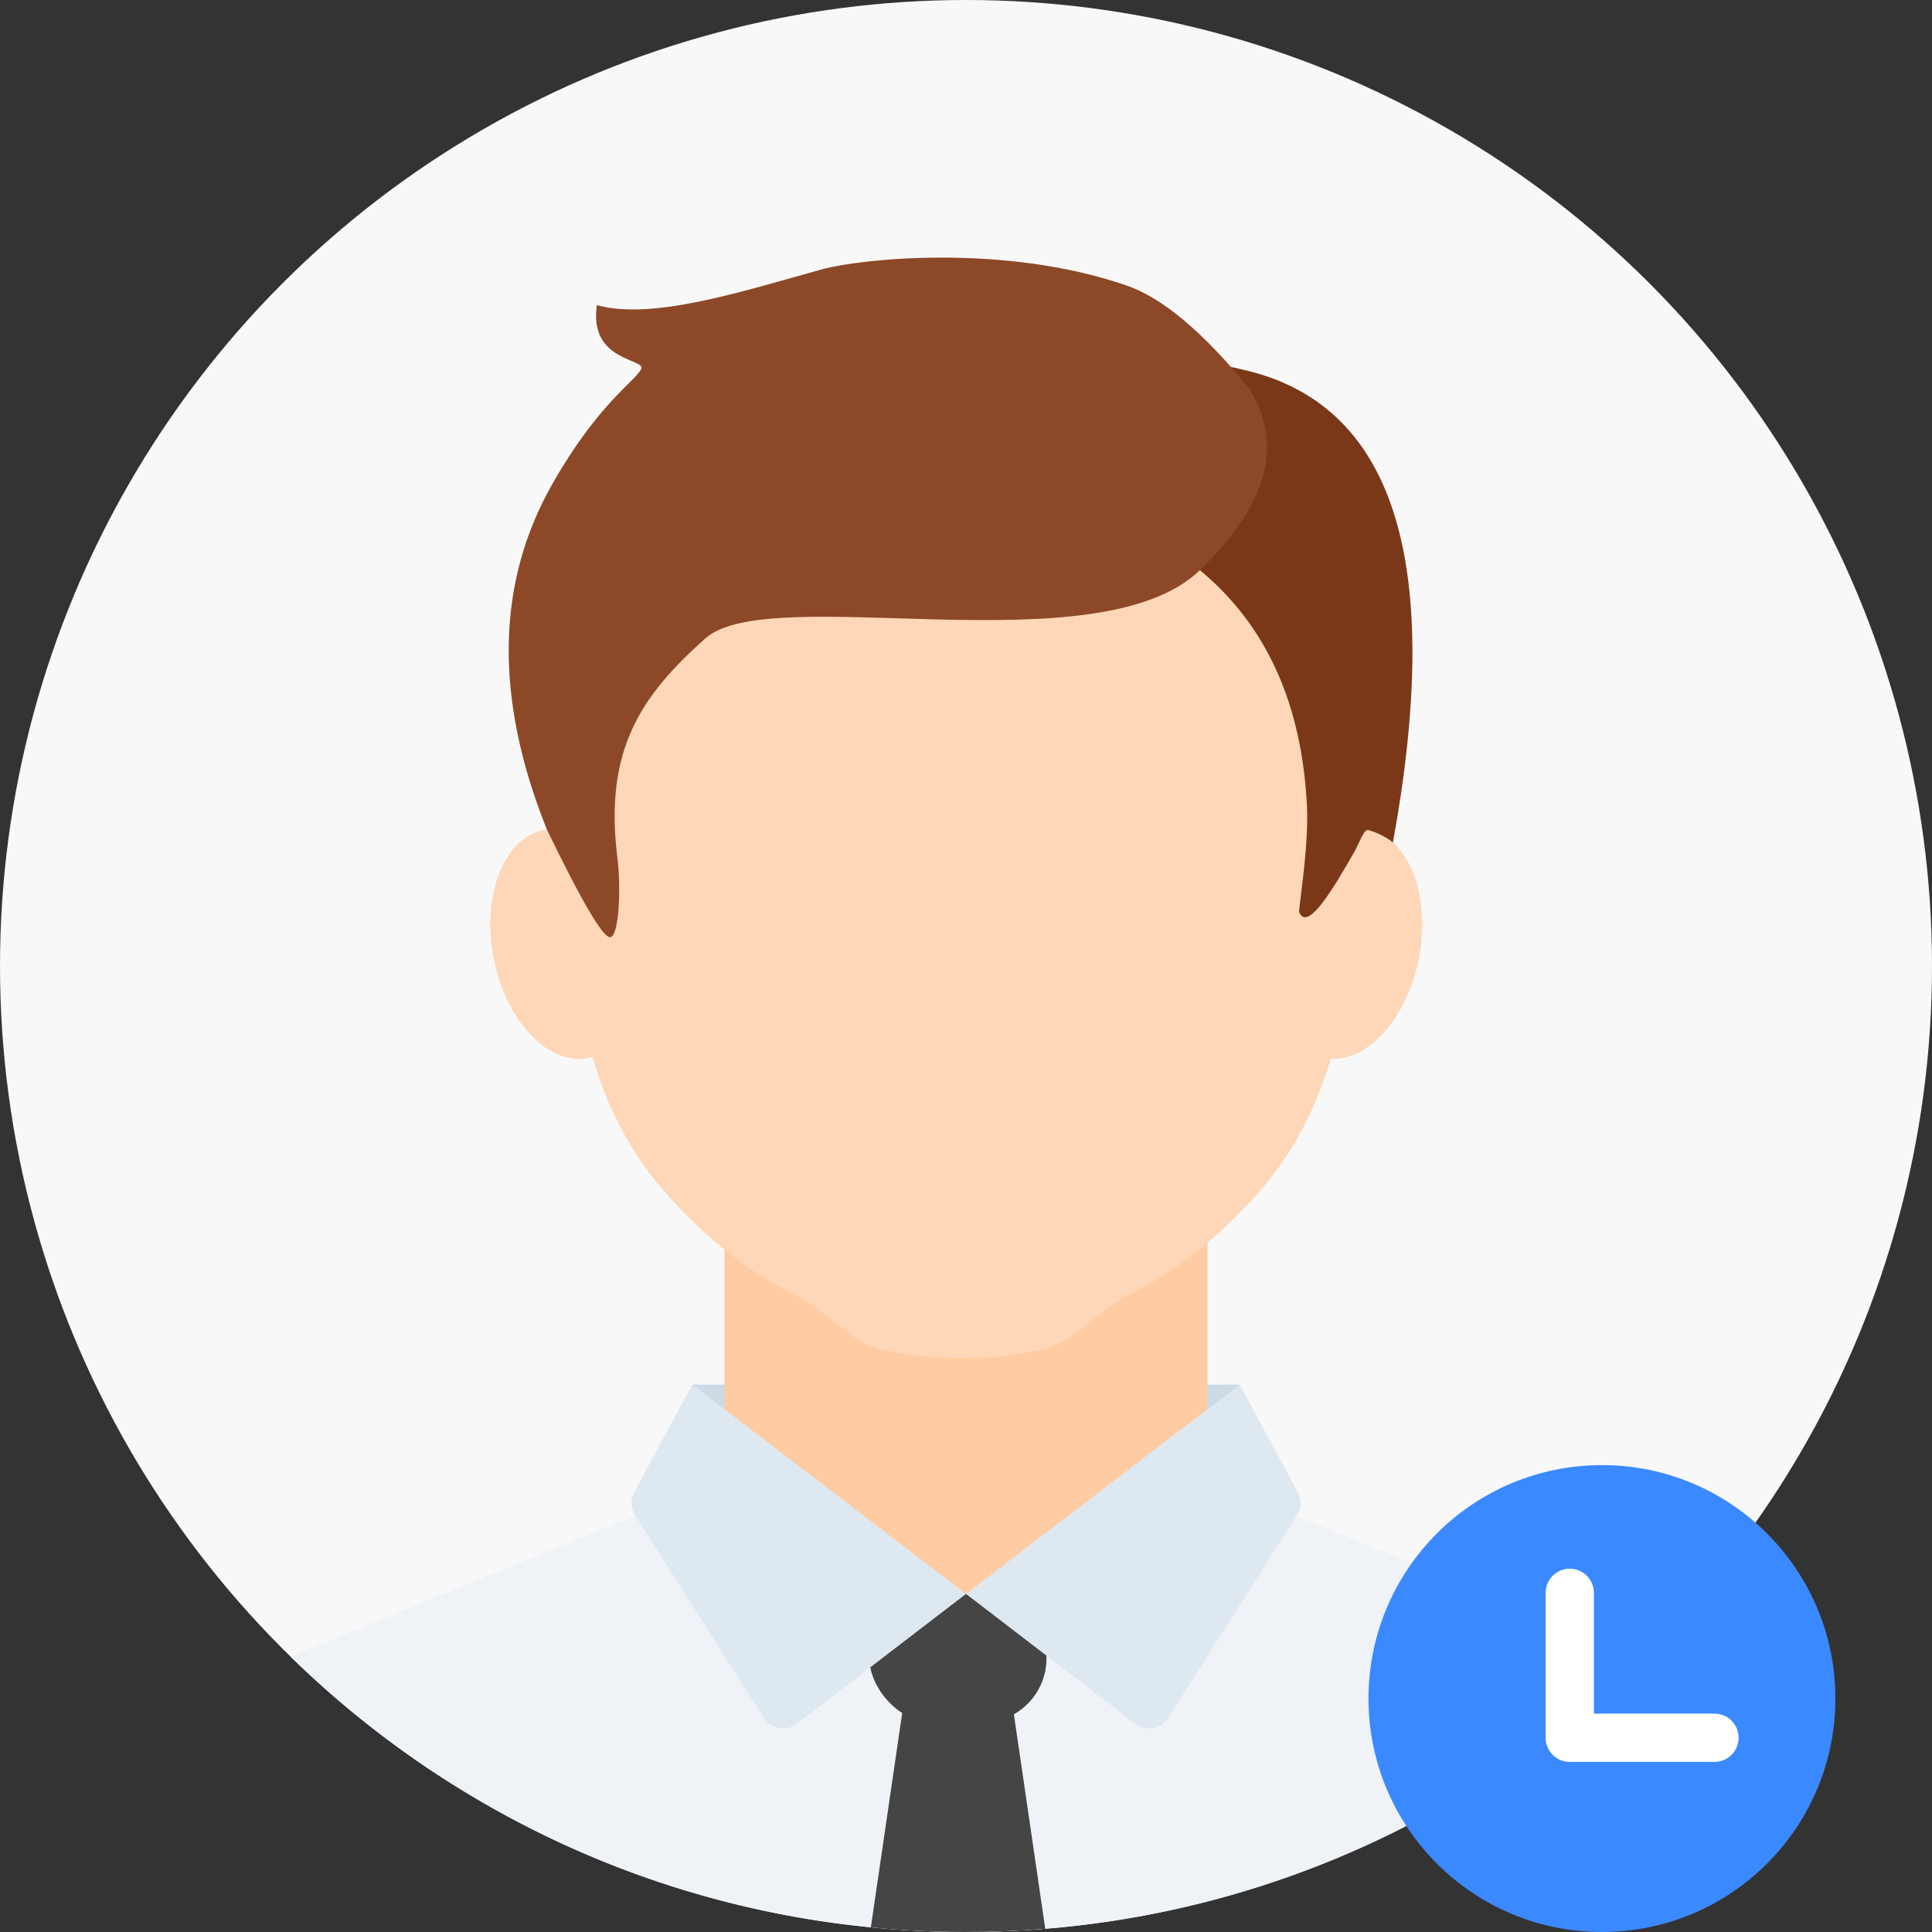 <?xml version="1.0" encoding="UTF-8"?>
<svg width="120px" height="120px" viewBox="0 0 120 120" version="1.1" xmlns="http://www.w3.org/2000/svg" xmlns:xlink="http://www.w3.org/1999/xlink">
    <rect x="0" y="0" width="120" height="120" fill="#333333" stroke="none"/>
    <title>icon/icon-authenticationAudit</title>
    <g id="页面-1" stroke="none" stroke-width="1" fill="none" fill-rule="evenodd">
        <g id="画板" transform="translate(-602, -348)">
            <g id="icon/icon-authenticationAudit" transform="translate(602, 348)">
                <circle id="蒙版" fill="#F8F8F8" cx="60" cy="60" r="60"></circle>
                <rect id="矩形" fill="#CCDAE6" x="43" y="86" width="34" height="8"></rect>
                <rect id="矩形" fill="#FFCBA2" x="45" y="75.561" width="30" height="26"></rect>
                <path d="M40.107,93.87 L59.974,100.947 L59.974,120 C43.654,119.993 28.857,113.47 18.044,102.892 L40.107,93.87 Z" id="形状结合" fill="#EFF3F7"></path>
                <path d="M79.842,93.87 L101.941,102.906 C91.124,113.482 76.323,120 60,120 C59.991,120 59.983,120 59.974,120 L59.974,100.947 L79.842,93.87 Z" id="形状结合" fill="#EFF3F7"></path>
                <rect id="矩形" fill="#454545" x="54" y="99" width="11" height="8" rx="4"></rect>
                <path d="M62.758,105 L64.923,119.801 C63.299,119.933 61.658,120 60,120 C58.006,120 56.035,119.903 54.09,119.713 L56.242,105 L62.758,105 Z" id="形状结合" fill="#454545"></path>
                <path d="M43,86 L60,99 L49.484,107.069 C48.87,107.54 47.991,107.424 47.521,106.81 C47.496,106.778 47.472,106.744 47.45,106.709 L39.44,94.103 C39.168,93.675 39.149,93.134 39.39,92.688 L43,86 L43,86 Z" id="路径-24" fill="#DEE8F0"></path>
                <path d="M64,86 L81,99 L70.484,107.069 C69.87,107.54 68.991,107.424 68.521,106.81 C68.496,106.778 68.472,106.744 68.45,106.709 L60.44,94.103 C60.168,93.675 60.149,93.134 60.39,92.688 L64,86 L64,86 Z" id="路径-24" fill="#DEE8F0" transform="translate(70.5, 97) scale(-1, 1) translate(-70.5, -97) "></path>
                <path d="M59.746,18.523 C74.49,18.523 84.344,32.949 84.344,50.745 C84.344,50.998 84.343,51.251 84.342,51.503 C84.563,51.496 84.784,51.513 85.005,51.556 C87.49,52.039 88.89,55.602 88.131,59.512 C87.412,63.212 85.02,65.898 82.659,65.768 C81.794,68.639 80.509,71.254 78.624,73.529 C76.14,76.527 73.168,78.937 69.865,80.571 C68.277,81.357 66.613,83.364 64.889,83.771 C63.224,84.162 61.505,84.368 59.746,84.368 C57.987,84.368 56.267,84.162 54.603,83.771 C52.879,83.364 51.214,81.357 49.626,80.571 C46.323,78.937 43.352,76.527 40.868,73.529 C38.957,71.223 37.663,68.57 36.797,65.653 L36.704,65.68 L36.704,65.68 L36.537,65.717 C34.051,66.201 31.421,63.423 30.661,59.512 C29.902,55.602 31.302,52.039 33.787,51.556 C34.241,51.467 34.699,51.488 35.15,51.604 L35.148,51.278 L35.148,51.278 L35.147,50.745 C35.147,32.949 45.001,18.523 59.746,18.523 Z" id="形状结合" fill="#FED7B8"></path>
                <path d="M74.529,35.413 C78.65,38.828 80.865,43.714 81.176,50.069 C81.287,52.337 80.817,55.268 80.685,56.627 C81.196,57.987 82.899,55.039 84.096,52.951 C84.481,52.278 84.705,51.462 85.015,51.559 C85.64,51.756 86.14,52.015 86.516,52.336 C89.661,35.106 86.685,25.345 77.586,23.053 C68.488,20.76 67.469,24.88 74.529,35.413 Z" id="路径-50" fill="#7B3818"></path>
                <path d="M77.586,24.127 C79.757,27.58 78.738,31.342 74.529,35.413 C68.217,41.519 47.829,36.063 43.805,39.654 C39.781,43.244 37.52,46.606 38.346,53.267 C38.591,55.245 38.438,58.227 37.886,58.213 C37.428,58.201 36.122,55.972 33.969,51.526 C30.691,43.359 30.81,36.193 34.325,30.028 C37.156,25.064 39.424,23.706 39.822,22.931 C40.165,22.262 36.547,22.486 37.074,18.952 C40.519,19.914 46.136,18.091 51.062,16.726 C53.35,16.093 62.292,15.088 69.968,17.73 C72.2,18.497 74.739,20.63 77.586,24.127 Z" id="路径-49" fill="#8D4827"></path>
                <circle id="椭圆形备份" fill="#3A89FF" cx="99.5" cy="105.5" r="14.5"></circle>
                <path d="M97.5,97.435 C98.28,97.435 98.92,98.03 98.993,98.791 L99,98.935 L99,106.435 L106.489,106.435 C107.268,106.435 107.909,107.03 107.982,107.791 L107.989,107.935 C107.989,108.715 107.394,109.356 106.633,109.428 L106.489,109.435 L97.5,109.435 C96.72,109.435 96.08,108.84 96.007,108.08 L96,107.935 L96,98.935 C96,98.107 96.672,97.435 97.5,97.435 Z" id="路径-9" fill="#FFFFFF" fill-rule="nonzero"></path>
            </g>
        </g>
    </g>
</svg>